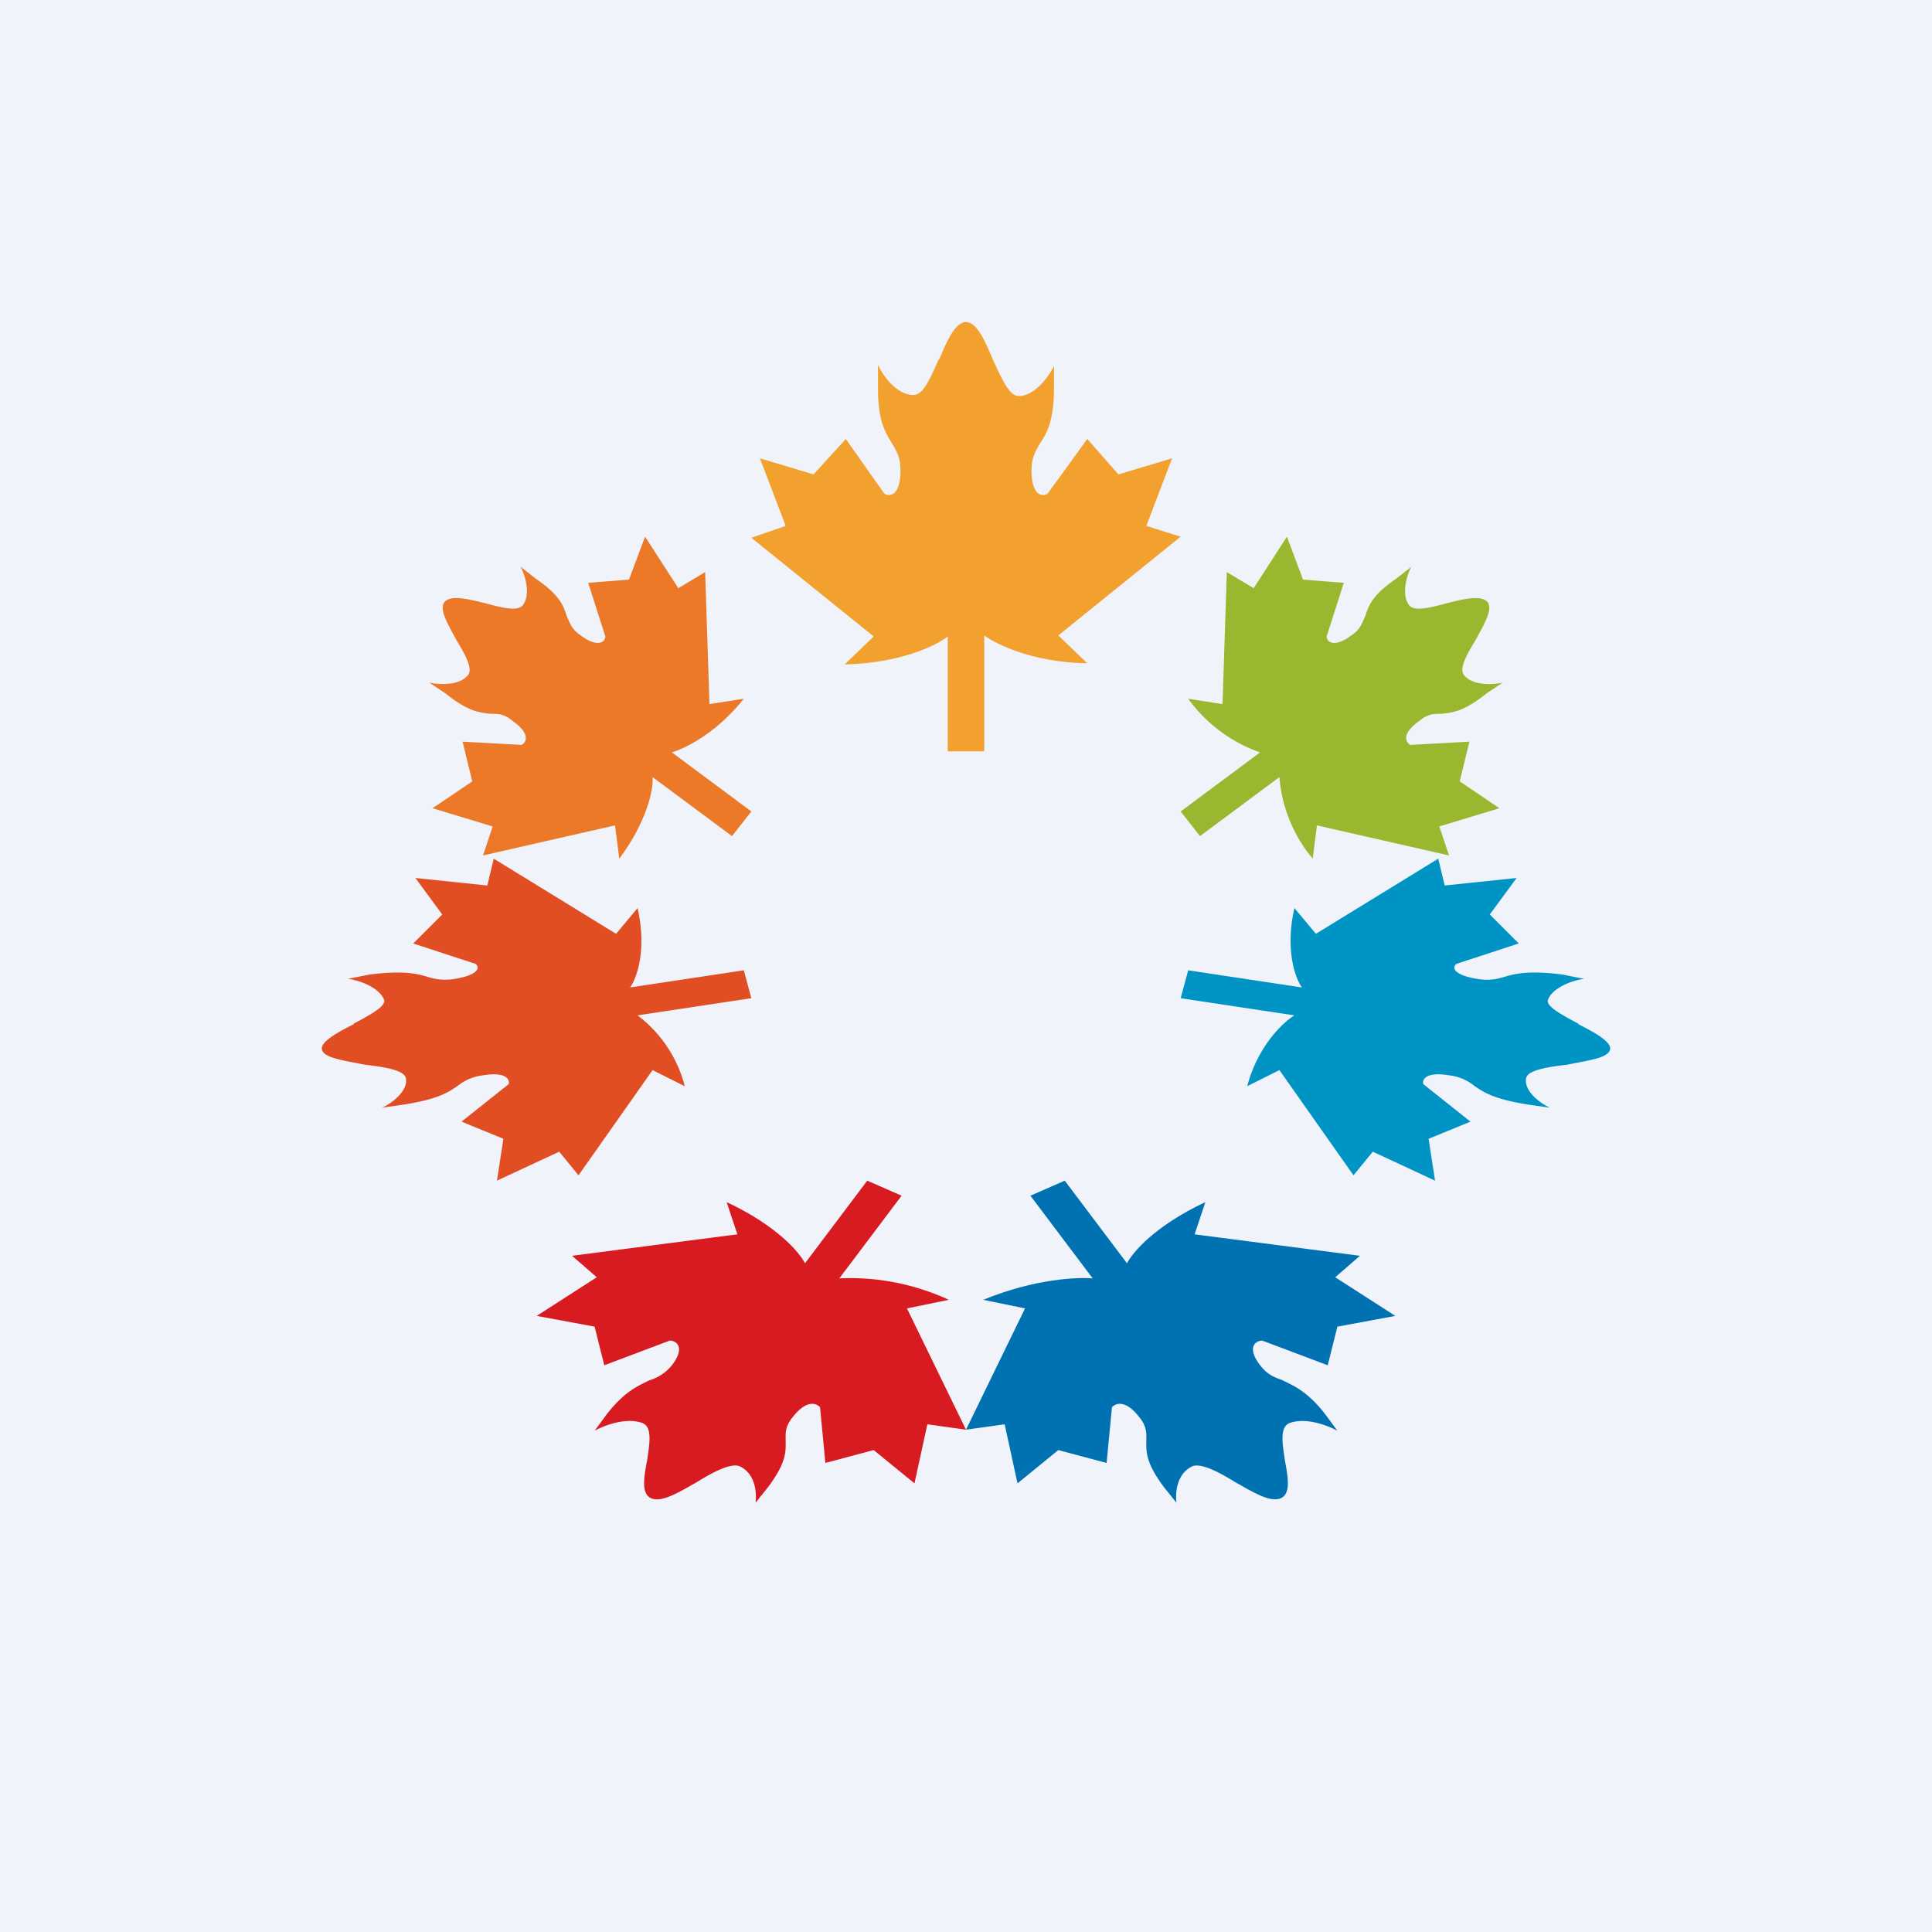<!-- by TradingView --><svg width="18" height="18" viewBox="0 0 18 18" xmlns="http://www.w3.org/2000/svg"><path fill="#F0F3FA" d="M0 0h18v18H0z"/><path d="M8.75 3.35C8.82 3.18 8.9 3 9 3s.18.18.25.35c.08.17.15.34.24.34.16 0 .29-.2.33-.28v.2c0 .32-.07.43-.13.52-.04.07-.08.13-.08.25 0 .24.1.25.15.22l.37-.51.29.33.5-.15-.24.63L11 5l-1.14.92.27.26c-.52-.01-.85-.18-.96-.26V7h-.34V5.93c-.1.08-.44.25-.96.26l.27-.26L7 5.01l.32-.11-.24-.63.5.15.3-.33.36.51c.05.03.15.02.15-.22 0-.12-.04-.18-.08-.25-.06-.1-.13-.2-.13-.51V3.4c.04.09.17.28.33.28.1 0 .16-.17.24-.34Z" fill="#F2A02E"/><path d="M13.48 5.62c.16-.04.32-.08.38-.01.05.07-.03.2-.11.35-.08.13-.16.27-.11.33.08.1.27.09.36.07l-.15.1c-.21.17-.32.18-.42.19-.07 0-.13 0-.21.07-.17.12-.12.2-.08.22l.55-.03-.09.37.37.25-.56.17.09.27-1.23-.28-.04.31a1.35 1.35 0 0 1-.31-.76l-.74.55-.18-.23.74-.55a1.4 1.4 0 0 1-.67-.5l.32.05.04-1.23.25.15.31-.48.15.4.38.03-.16.5c0 .05.07.11.23-.01.09-.06.1-.12.13-.18.03-.1.07-.2.29-.35l.14-.11c-.04.07-.1.26-.02.36.05.06.2.02.35-.02Z" fill="#9AB82F"/><path d="M11.97 13.6c.03.16.06.32-.04.36-.1.04-.26-.06-.42-.15-.16-.1-.32-.18-.4-.15-.15.07-.16.25-.15.34l-.12-.15c-.17-.23-.16-.33-.16-.42 0-.07.01-.13-.06-.22-.13-.17-.22-.14-.26-.1l-.05.52-.45-.12-.38.31-.12-.55-.36.05.55-1.13-.39-.08c.49-.2.88-.21 1.02-.2l-.58-.77.32-.14.58.77c.05-.1.26-.35.73-.57l-.1.3 1.54.2-.23.2.56.36-.54.1-.09.36-.61-.23c-.06 0-.15.06-.02.23.07.09.13.11.21.14.1.05.23.1.4.32l.11.15c-.09-.05-.3-.13-.45-.07-.09.04-.06.2-.04.34Z" fill="#0072B1"/><path d="M14.7 9.54c.16.08.32.17.3.24-.02.08-.21.1-.4.14-.18.02-.36.05-.38.12-.03.12.13.24.22.28l-.21-.03c-.31-.05-.4-.11-.49-.17a.45.45 0 0 0-.23-.1c-.23-.04-.26.04-.25.08l.44.35-.39.16.06.39-.58-.27-.18.22-.69-.98-.3.15c.1-.38.34-.6.44-.66L11 9.3l.07-.26 1.06.16c-.06-.08-.16-.35-.07-.74l.2.24L13.4 8l.06.25.67-.07-.25.34.27.27-.58.19c-.04.03-.04.1.19.14.12.02.19 0 .26-.02.1-.03.23-.06.54-.02l.2.04c-.1.01-.3.08-.34.2-.01.06.14.14.29.22Z" fill="#0094C5"/><path d="M4.52 5.62c-.16-.04-.32-.08-.38-.01-.05.07.03.2.11.35.08.13.16.27.11.33-.08.1-.27.09-.36.07l.15.1c.21.17.32.18.42.19.07 0 .13 0 .21.07.17.12.12.2.08.22l-.55-.03.09.37-.37.25.56.17-.09.27 1.23-.28.04.31c.26-.35.32-.65.31-.76l.74.55.18-.23-.74-.55c.1-.03.4-.16.67-.5l-.32.05-.04-1.23-.25.15L6.01 5l-.15.4-.38.03.16.5c0 .05-.07.11-.23-.01-.09-.06-.1-.12-.13-.18-.03-.1-.07-.2-.29-.35l-.14-.11c.04.07.1.26.02.36-.05.06-.2.02-.35-.02Z" fill="#EB7927"/><path d="M6.03 13.6c-.03.16-.06.32.04.36.1.04.26-.06.42-.15.16-.1.32-.18.4-.15.15.07.16.25.15.34l.12-.15c.17-.23.16-.33.16-.42 0-.07-.01-.13.06-.22.13-.17.22-.14.26-.1l.05.52.45-.12.38.31.12-.55.36.05-.55-1.13.39-.08a2.2 2.2 0 0 0-1.02-.2l.58-.77-.32-.14-.58.77c-.05-.1-.26-.35-.73-.57l.1.3-1.54.2.23.2-.56.36.54.1.09.36.61-.23c.06 0 .15.06.02.23a.43.43 0 0 1-.21.14c-.1.05-.23.1-.4.32l-.11.15c.09-.05.3-.13.45-.07.09.04.06.2.04.34Z" fill="#D81B21"/><path d="M3.3 9.54c-.16.08-.32.17-.3.24.02.08.21.1.4.14.18.02.36.05.38.12.03.12-.13.24-.22.28l.21-.03c.31-.05.4-.11.49-.17a.46.46 0 0 1 .23-.1c.23-.04.26.04.25.08l-.44.35.39.16-.06.39.58-.27.18.22.69-.98.3.15a1.2 1.2 0 0 0-.44-.66L7 9.3l-.07-.26-1.06.16c.06-.08.16-.35.07-.74l-.2.24L4.6 8l-.06.25-.67-.07.25.34-.27.27.58.19c.04.03.04.1-.19.14a.53.53 0 0 1-.26-.02c-.1-.03-.23-.06-.54-.02l-.2.04c.1.01.3.08.34.2.01.06-.14.14-.29.22Z" fill="#E24E23"/></svg>